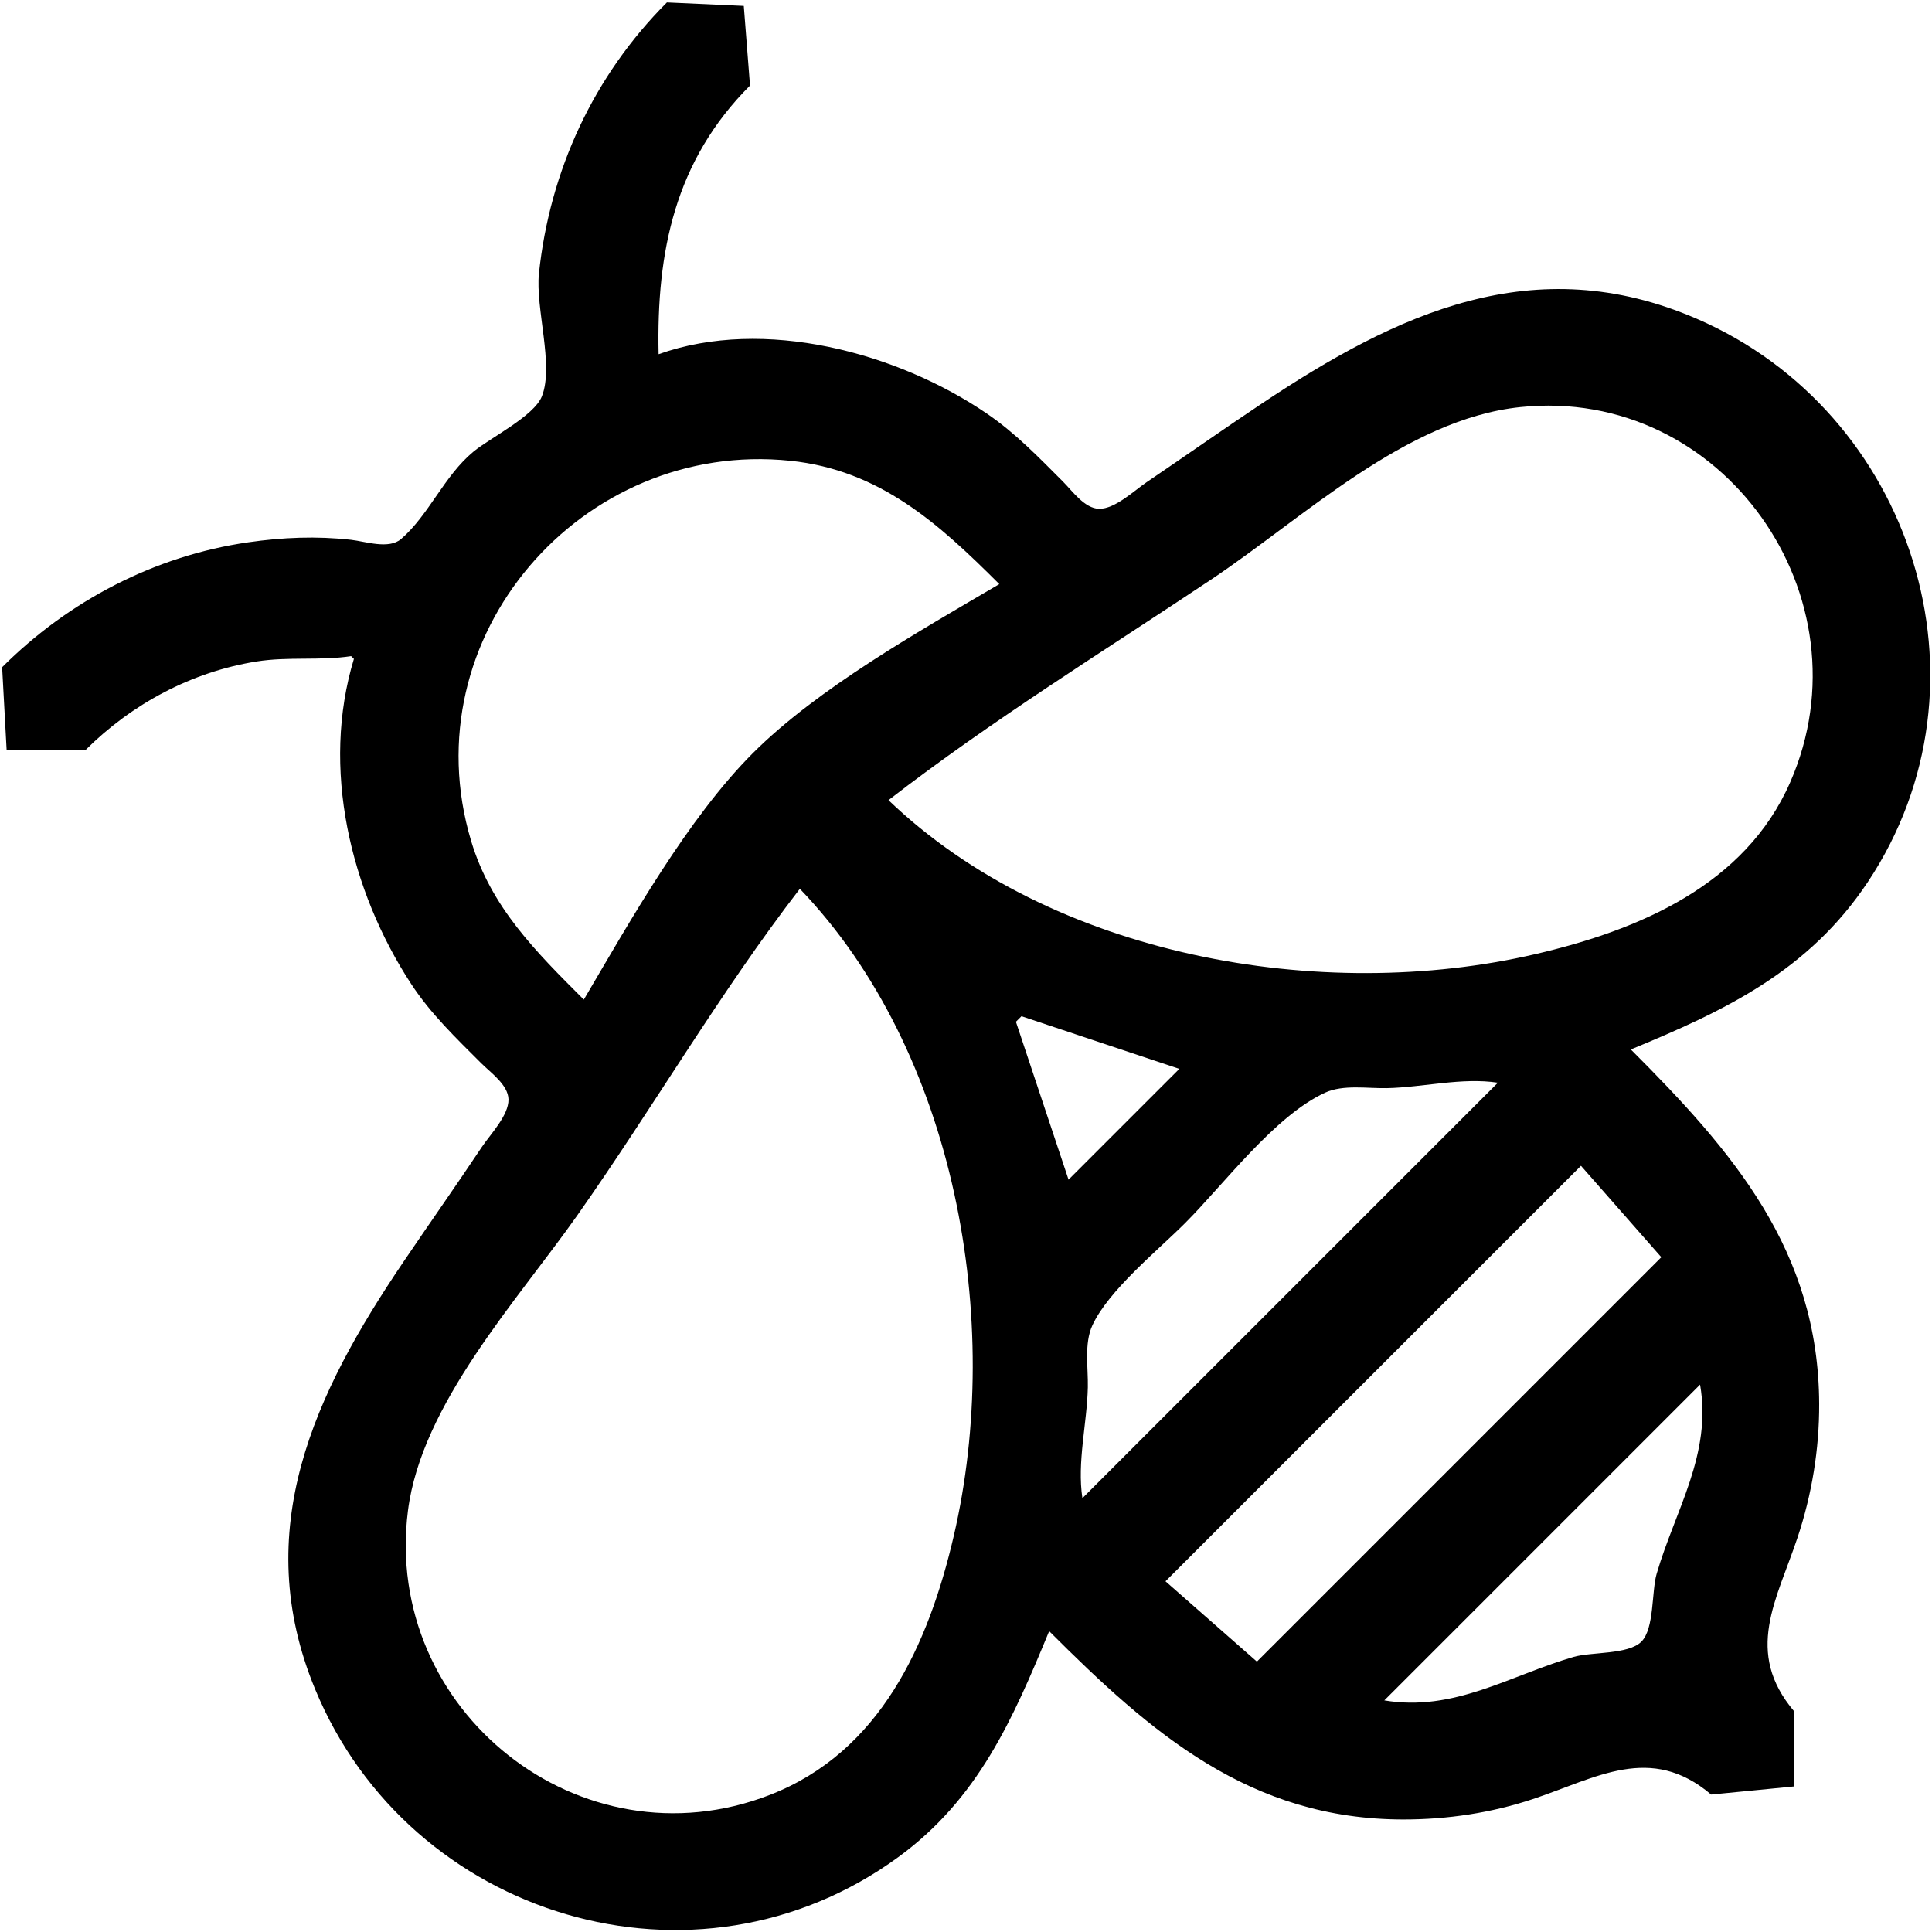 <svg width="238" height="238" viewBox="0 0 238 238" fill="none" xmlns="http://www.w3.org/2000/svg">
<path d="M0.262 82.193L0.819 92.429L10.498 92.429C16.219 86.714 23.608 82.756 31.627 81.483C35.516 80.866 39.43 81.409 43.256 80.828L43.597 81.169C39.528 94.58 43.131 109.706 50.648 121.206C53.062 124.899 56.193 127.887 59.293 130.987C60.441 132.135 62.606 133.646 62.64 135.428C62.678 137.399 60.402 139.732 59.361 141.292C56.184 146.059 52.882 150.744 49.672 155.488C38.756 171.622 30.719 188.495 38.824 208.1C50.458 236.241 85.732 246.977 110.668 228.769C120.494 221.593 124.762 211.814 129.244 200.938C141.82 213.514 153.983 224.139 172.92 224.139C178.303 224.138 183.719 223.33 188.832 221.626C196.669 219.014 203.344 214.745 210.796 221.07L221.033 220.068L221.033 210.834C214.809 203.5 218.868 197.115 221.439 189.402C223.199 184.122 224.122 178.516 224.102 172.959C224.034 154.023 213.484 141.865 200.901 129.281C212.589 124.465 222.815 119.598 230.093 108.655C246.371 84.176 235.638 50.78 209.02 39.268C188.99 30.605 172.077 38.623 155.45 49.708C150.683 52.886 145.998 56.188 141.254 59.398C139.707 60.444 137.352 62.715 135.391 62.677C133.609 62.643 132.097 60.478 130.95 59.331C127.963 56.344 125.086 53.351 121.58 50.957C110.538 43.419 94.13 39.01 81.132 43.634C80.854 30.982 83.154 19.786 92.392 10.536L91.626 0.73L82.155 0.299C73.137 9.32 67.732 21.009 66.392 33.672C65.937 37.972 68.266 45.006 66.755 48.821C65.783 51.274 60.404 53.919 58.328 55.635C54.7 58.633 52.867 63.402 49.419 66.392C47.9 67.709 45.037 66.699 43.254 66.498C38.992 66.018 34.835 66.193 30.595 66.802C19.097 68.454 8.455 74.001 0.262 82.193ZM123.102 71.956C113.334 77.708 100.756 84.768 92.743 92.78C84.752 100.771 77.657 113.395 71.918 123.139C66.038 117.259 60.497 111.802 58.034 103.584C50.498 78.437 71.647 54.103 97.35 56.761C108.378 57.901 115.651 64.505 123.102 71.956ZM98.534 109.49C117.833 129.603 123.618 162.879 117.497 189.191C114.383 202.58 108.452 215.831 94.828 221.117C71.532 230.156 47.133 210.737 50.256 186.1C51.922 172.95 63.733 160.214 71.151 149.669C80.449 136.453 88.666 122.285 98.534 109.49ZM109.453 98.571C122.043 88.82 135.921 80.248 149.171 71.41C160.587 63.795 173.167 51.625 187.284 50.151C212.271 47.541 230.493 73.62 220.533 96.366C214.967 109.079 201.863 114.578 189.154 117.535C162.816 123.662 129.586 117.89 109.453 98.571ZM125.832 125.187L145.281 131.67L131.632 145.319L125.149 125.869L125.832 125.187ZM184.522 133.376L133.339 184.559C132.664 180.119 133.907 175.386 134.008 170.897C134.061 168.501 133.535 165.508 134.568 163.268C136.561 158.947 142.606 154.056 145.964 150.698C150.82 145.841 157.006 137.477 163.231 134.605C165.47 133.573 168.463 134.099 170.86 134.045C175.349 133.944 180.081 132.701 184.522 133.376ZM194.759 143.613L204.654 154.873L154.836 204.692L143.575 194.796L194.759 143.613ZM209.431 170.569C210.91 179.163 206.36 186.039 204.078 193.879C203.441 196.071 203.813 200.62 202.198 202.235C200.583 203.85 196.033 203.478 193.842 204.116C186.018 206.393 179.098 210.92 170.532 209.469L209.431 170.569Z" fill="black"/>
</svg>
